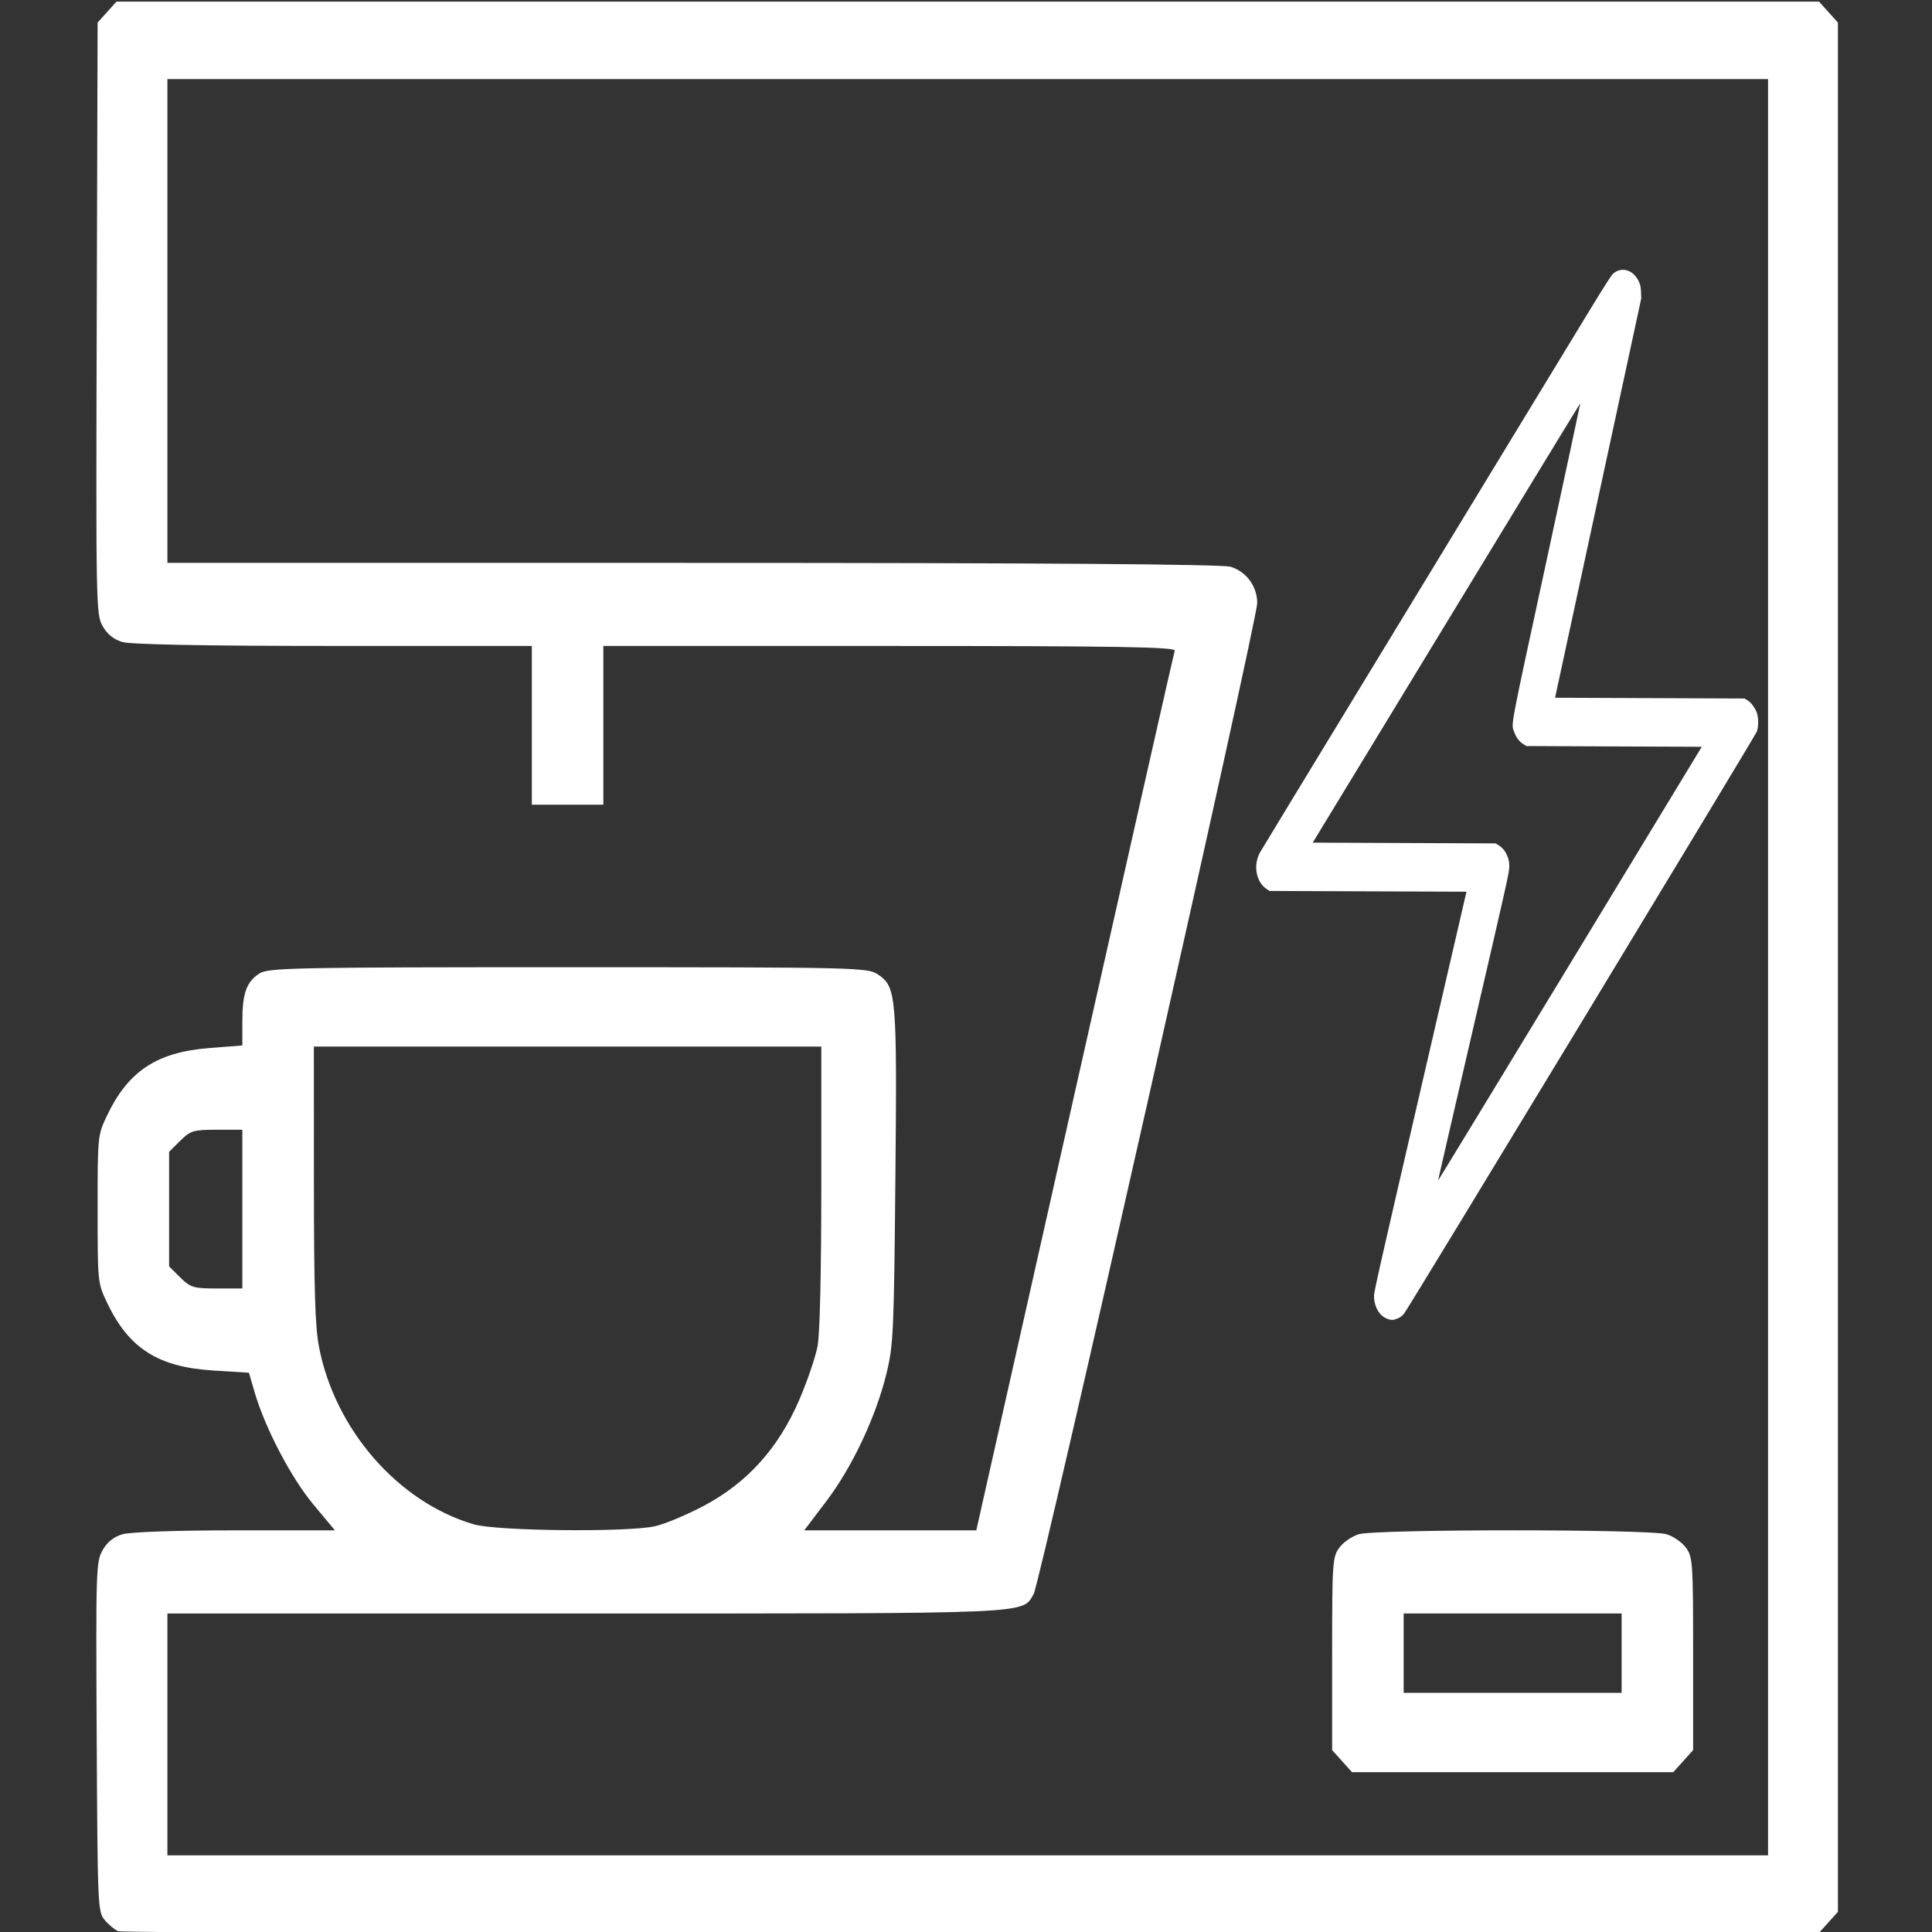 <?xml version="1.0" encoding="UTF-8" standalone="no"?>
<svg
   xmlns:dc="http://purl.org/dc/elements/1.1/"
   xmlns:cc="http://creativecommons.org/ns#"
   xmlns:rdf="http://www.w3.org/1999/02/22-rdf-syntax-ns#"
   xmlns:svg="http://www.w3.org/2000/svg"
   xmlns="http://www.w3.org/2000/svg"
   id="svg8"
   version="1.1"
   viewBox="0 0 200 200"
   height="200mm"
   width="200mm">
  <rect x="0" y="0" width="200" height="200" fill="#333333" stroke="none"/>
  <defs
     id="defs2" />
  <g
     transform="translate(0,-97)"
     id="layer1">
    <path
       id="path4496"
       d="m 12.218,296.912 c -0.388,-0.177 -1.022,-0.713 -1.41,-1.191 -0.681,-0.839 -0.708,-1.496 -0.798,-18.923 -0.089,-17.345 -0.065,-18.102 0.599,-19.301 0.463,-0.835 1.134,-1.384 2.032,-1.661 0.8,-0.246 5.512,-0.414 11.686,-0.415 l 10.345,-0.001 -2.236,-2.682 c -2.312,-2.772 -5,-7.915 -6.084,-11.637 l -0.581,-1.996 -3.706,-0.233 c -5.719,-0.359 -8.737,-2.292 -10.991,-7.037 -0.962,-2.024 -0.969,-2.103 -0.969,-9.67 0,-7.567 0.008,-7.646 0.969,-9.67 2.19,-4.611 5.163,-6.578 10.58,-7.001 l 3.434,-0.268 v -2.467 c 0,-2.925 0.415,-4.101 1.759,-4.982 0.907,-0.595 3.7,-0.651 31.964,-0.65 30.087,0.001 31.002,0.023 32.098,0.765 1.882,1.274 1.958,2.177 1.781,21.136 -0.149,15.914 -0.209,17.229 -0.922,20.155 -1.09,4.471 -3.537,9.672 -6.214,13.204 l -2.298,3.032 h 8.905 8.905 l 10.19,-45.285 c 5.604,-24.907 10.261,-45.505 10.348,-45.774 0.126,-0.389 -5.922,-0.489 -29.493,-0.489 h -29.652 v 8.216 8.216 h -3.702 -3.702 v -8.216 -8.216 l -20.536,-0.003 c -13.327,-0.001 -21.007,-0.147 -21.877,-0.415 -0.899,-0.277 -1.567,-0.824 -2.029,-1.661 -0.67,-1.214 -0.687,-2.078 -0.599,-31.852 l 0.09,-30.605 0.978,-1.085 0.978,-1.085 h 88.122 88.122 l 0.978,1.085 0.978,1.085 v 97.789 97.789 l -0.978,1.085 -0.978,1.085 -87.689,0.074 c -48.229,0.041 -88.006,-0.07 -88.394,-0.247 z M 183.029,197.126 V 105.188 H 100.18 17.33 v 25.039 25.039 l 54.381,0.003 c 36.184,0.001 54.818,0.137 55.687,0.405 1.632,0.503 2.748,2.029 2.748,3.756 0,1.818 -22.474,101.443 -23.14,102.577 -1.231,2.097 0.515,2.021 -46.301,2.021 H 17.33 v 12.519 12.519 h 82.849 82.85 z m -44.096,82.188 -1.031,-1.144 v -9.954 c 0,-9.435 0.038,-10.007 0.721,-10.971 0.397,-0.56 1.309,-1.198 2.027,-1.42 1.758,-0.542 30.116,-0.542 31.874,0 0.718,0.221 1.631,0.86 2.027,1.42 0.684,0.964 0.721,1.536 0.721,10.971 v 9.954 l -1.031,1.144 -1.031,1.144 H 156.588 139.964 Z m 28.936,-11.18 v -4.108 H 156.588 145.306 v 4.108 4.108 h 11.282 11.282 z M 67.816,254.995 c 1.028,-0.233 3.311,-1.192 5.074,-2.13 4.475,-2.382 7.682,-5.941 9.829,-10.907 0.846,-1.956 1.71,-4.49 1.92,-5.63 0.234,-1.269 0.382,-7.679 0.382,-16.529 V 205.342 H 58.755 32.49 l 0.006,14.182 c 0.005,10.901 0.125,14.804 0.519,16.87 1.64,8.591 8.206,16.124 16.044,18.408 2.383,0.694 15.933,0.833 18.756,0.192 z M 25.087,222.165 v -8.216 h -2.639 c -2.417,0 -2.735,0.096 -3.79,1.142 l -1.151,1.142 v 5.933 5.933 l 1.151,1.142 c 1.055,1.046 1.373,1.142 3.79,1.142 h 2.639 z"
       style="fill:#ffffff;stroke-width:0.371;fill-opacity:1" />
    <path
       id="path4502"
       d="m 143.653,233.539 c -0.862,-0.306 -1.421,-1.262 -1.415,-2.414 0.002,-0.417 0.692,-3.465 4.787,-21.152 l 4.784,-20.664 -10.192,-0.039 -10.192,-0.039 -0.296,-0.193 c -1.116,-0.729 -1.43,-2.518 -0.673,-3.83 0.241,-0.417 2.192,-3.627 18.449,-30.352 4.235,-6.961 9.164,-15.065 10.954,-18.008 1.79,-2.943 4.068,-6.687 5.062,-8.319 1.105,-1.814 1.899,-3.049 2.044,-3.178 0.941,-0.839 2.234,-0.384 2.764,0.971 0.092,0.236 0.135,0.508 0.15,0.955 l 0.021,0.625 -4.46,20.664 -4.46,20.664 9.804,0.039 9.804,0.039 0.309,0.184 c 0.369,0.22 0.806,0.81 0.979,1.322 0.171,0.505 0.169,1.394 -0.004,1.911 -0.141,0.422 -36.03,59.64 -36.505,60.234 -0.221,0.277 -0.392,0.408 -0.684,0.527 -0.44,0.179 -0.644,0.19 -1.032,0.052 z m 23.441,-59.269 -9.073,-0.039 -0.331,-0.205 c -0.421,-0.26 -0.738,-0.679 -0.935,-1.234 -0.327,-0.923 -0.549,0.254 3.356,-17.817 1.926,-8.915 3.494,-16.219 3.484,-16.233 -0.016,-0.021 -5.573,9.102 -23.568,38.691 l -4.134,6.797 9.465,0.039 9.465,0.039 0.331,0.205 c 0.421,0.26 0.738,0.679 0.935,1.234 0.126,0.355 0.154,0.546 0.15,1.022 -0.004,0.545 -0.261,1.694 -3.687,16.468 -2.025,8.735 -3.683,15.919 -3.683,15.964 0,0.045 6.142,-10.038 13.649,-22.406 l 13.649,-22.488 z"
       style="fill:#ffffff;stroke-width:0.068;fill-opacity:1" />
  </g>
</svg>
